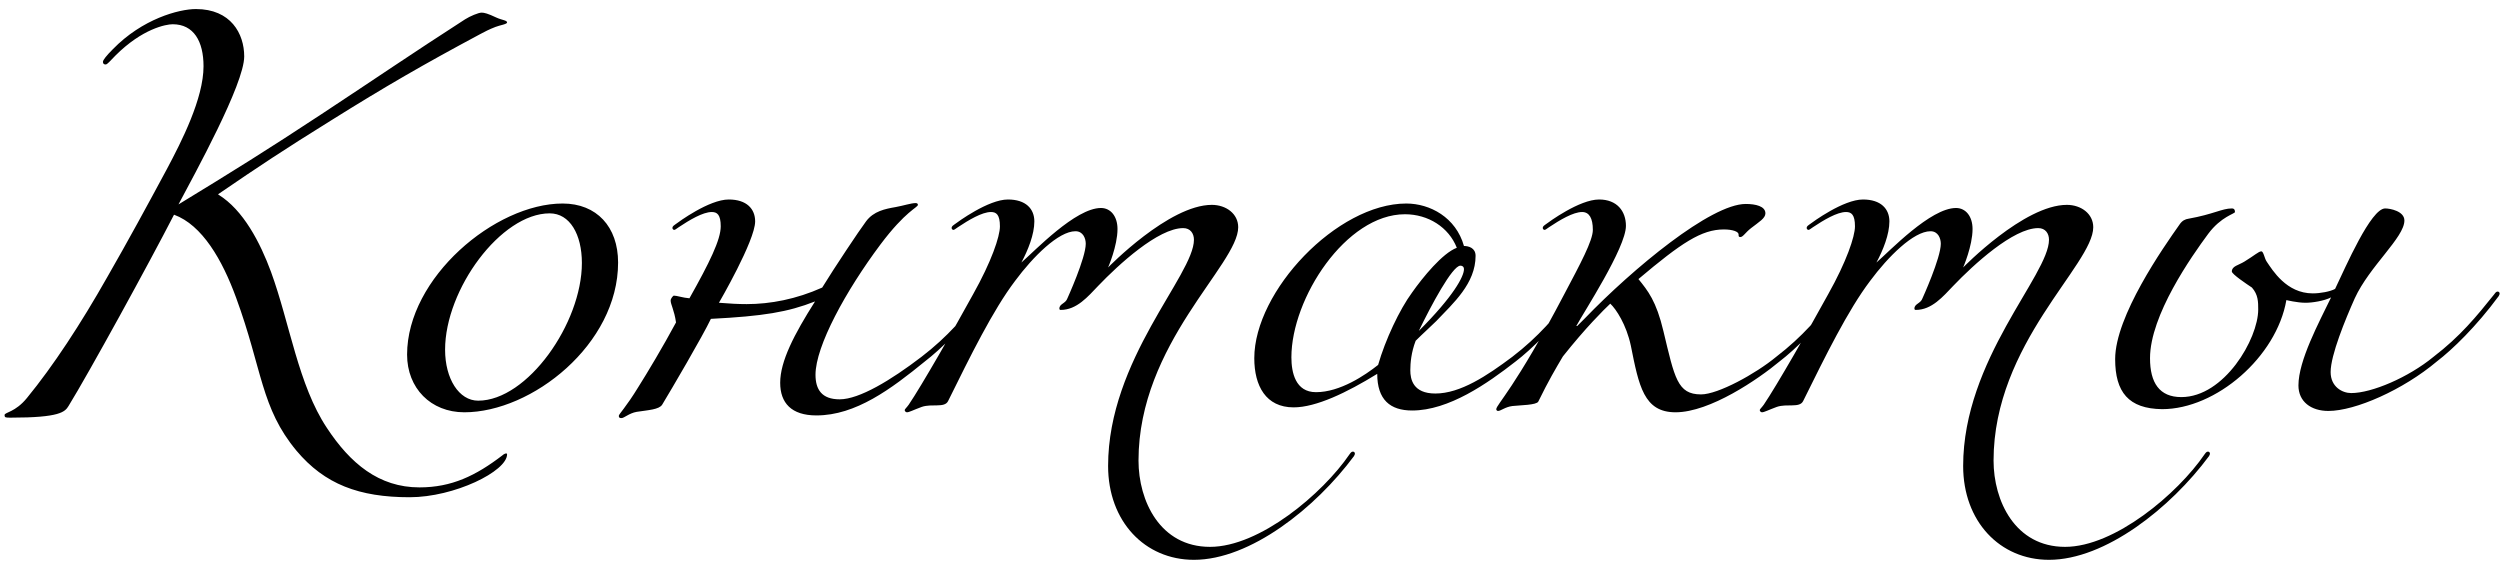 <svg width="253" height="57" viewBox="0 0 253 57" fill="none" xmlns="http://www.w3.org/2000/svg">
<path d="M22.09 19.691C24.623 21.23 26.343 24.577 27.428 27.518C29.328 32.721 30.188 38.964 33.083 43.307C35.436 46.881 38.331 49.324 42.448 49.324C45.706 49.324 48.149 48.148 50.863 46.067C50.954 45.977 51.135 45.886 51.225 45.886C51.225 45.886 51.316 45.886 51.316 45.977C51.316 47.696 45.977 50.32 41.453 50.32C36.341 50.32 32.857 49.008 30.007 45.615C26.388 41.271 26.569 37.426 23.899 30.142C22.497 26.297 20.461 22.768 17.611 21.727C15.077 26.659 8.97 37.788 6.934 41.09C6.572 41.679 6.074 42.267 1.098 42.267C0.555 42.267 0.464 42.267 0.464 41.995C0.464 41.724 1.55 41.724 2.727 40.276C5.396 37.019 8.155 32.811 10.87 28.016C12.951 24.396 14.942 20.732 16.887 17.113C18.38 14.308 20.597 9.964 20.597 6.707C20.597 4.174 19.602 2.454 17.475 2.454C16.797 2.454 14.399 2.907 11.684 5.621C11.141 6.164 10.87 6.526 10.689 6.526C10.508 6.526 10.418 6.436 10.418 6.255C10.418 6.074 10.78 5.621 11.413 4.988C14.399 1.912 18.109 0.916 19.828 0.916C23.357 0.916 24.714 3.404 24.714 5.712C24.714 8.517 19.692 17.61 18.063 20.687C23.628 17.294 26.976 15.213 32.541 11.548C38.105 7.883 41.589 5.486 47.063 1.957C47.561 1.64 48.42 1.278 48.737 1.278C49.008 1.278 49.37 1.369 50.23 1.776C50.818 2.047 51.316 2.047 51.316 2.273C51.316 2.454 50.592 2.545 50.139 2.726C49.551 2.952 49.008 3.224 48.601 3.45C42.855 6.526 39.01 8.743 33.445 12.226C28.785 15.122 26.252 16.796 22.09 19.646V19.691ZM56.941 20.596C60.38 20.596 62.551 22.949 62.551 26.568C62.551 34.847 53.82 41.724 46.988 41.724C43.595 41.724 41.197 39.281 41.197 35.888C41.197 28.106 50.11 20.596 56.941 20.596ZM55.63 21.591C50.698 21.591 45.043 29.282 45.043 35.39C45.043 38.331 46.446 40.548 48.391 40.548C53.367 40.548 58.887 32.721 58.887 26.613C58.887 23.718 57.665 21.591 55.63 21.591ZM76.421 22.406C76.421 24.351 72.757 30.64 72.757 30.64C73.888 30.73 74.702 30.776 75.561 30.776C77.959 30.776 80.583 30.278 83.207 29.102C84.429 27.111 86.962 23.311 87.641 22.406C88.41 21.365 89.586 21.139 90.627 20.958C91.396 20.822 92.21 20.551 92.663 20.551C92.844 20.551 92.889 20.641 92.889 20.732C92.889 21.003 91.667 21.32 89.089 24.758C85.605 29.418 82.529 35.028 82.529 37.924C82.529 39.417 83.162 40.412 84.972 40.412C86.962 40.412 90.174 38.467 93.251 36.114C95.965 34.033 97.594 32.042 99.404 29.78C99.585 29.509 99.675 29.509 99.766 29.509C99.856 29.509 99.947 29.599 99.947 29.69C99.947 29.78 99.947 29.78 99.856 29.961C97.594 33.038 95.151 35.39 93.613 36.566C90.174 39.371 86.6 42.041 82.619 42.041C80.086 42.041 78.955 40.774 78.955 38.738C78.955 36.566 80.357 33.852 82.483 30.504C79.724 31.59 77.235 31.997 71.942 32.268C71.128 33.988 67.916 39.462 67.011 40.955C66.694 41.452 65.608 41.498 64.432 41.679C63.663 41.814 63.165 42.312 62.894 42.312C62.713 42.312 62.623 42.267 62.623 42.086C62.623 41.905 63.346 41.226 64.613 39.145C65.473 37.788 67.101 35.073 68.413 32.63C68.232 31.364 67.87 30.821 67.87 30.413C67.87 30.187 68.142 29.916 68.187 29.916C68.504 29.916 69.137 30.142 69.771 30.187C71.806 26.568 72.938 24.261 72.938 22.904C72.938 21.727 72.576 21.456 72.033 21.456C71.128 21.456 69.771 22.27 68.685 22.994C68.413 23.175 68.323 23.265 68.232 23.265C68.142 23.265 68.051 23.175 68.051 23.084C68.051 22.994 68.051 22.904 68.323 22.723C68.685 22.451 71.761 20.189 73.752 20.189C75.561 20.189 76.421 21.139 76.421 22.406ZM104.676 22.406C104.676 23.718 104.042 25.301 103.364 26.568C104.721 25.392 108.838 21.049 111.417 21.049C112.412 21.049 113.091 21.908 113.091 23.175C113.091 24.894 112.14 27.066 112.14 27.066C112.14 27.066 118.293 20.732 122.636 20.732C124.084 20.732 125.306 21.637 125.306 22.994C125.306 26.794 115.217 34.757 115.217 46.61C115.217 50.682 117.388 55.342 122.455 55.342C127.477 55.342 133.856 49.958 136.571 45.977C136.752 45.705 136.842 45.705 136.933 45.705C137.023 45.705 137.114 45.796 137.114 45.886C137.114 45.977 137.114 45.977 137.023 46.157C133.132 51.406 126.527 56.654 120.827 56.654C115.85 56.654 112.14 52.763 112.14 47.153C112.14 36.385 120.827 27.835 120.827 24.261C120.827 23.627 120.465 23.084 119.741 23.084C117.207 23.084 113.181 26.794 111.145 28.921C110.105 30.006 108.974 31.364 107.345 31.364C107.254 31.364 107.209 31.318 107.209 31.228C107.209 30.73 107.843 30.73 108.023 30.187C108.023 30.187 109.878 26.116 109.878 24.668C109.878 24.125 109.607 23.401 108.838 23.401C107.119 23.401 104.54 25.98 102.73 28.423C100.468 31.409 98.206 36.023 95.944 40.593C95.582 41.317 94.315 40.819 93.275 41.181C92.415 41.498 92.008 41.724 91.782 41.724C91.646 41.724 91.556 41.588 91.556 41.498C91.556 41.407 91.737 41.271 91.963 40.955C93.23 39.1 96.668 33.083 98.478 29.78C100.332 26.477 101.192 23.944 101.192 22.904C101.192 21.727 100.83 21.456 100.287 21.456C99.382 21.456 98.025 22.27 96.939 22.994C96.668 23.175 96.577 23.265 96.487 23.265C96.397 23.265 96.306 23.175 96.306 23.084C96.306 22.994 96.306 22.904 96.577 22.723C96.939 22.451 100.016 20.189 102.006 20.189C103.816 20.189 104.676 21.139 104.676 22.406ZM153.401 36.566C150.505 38.828 146.614 41.543 142.905 41.543C140.688 41.543 139.376 40.457 139.376 37.833C136.299 39.733 133.178 41.226 130.916 41.226C128.111 41.226 126.934 39.055 126.934 36.25C126.934 29.463 135.304 20.596 142.316 20.596C144.714 20.596 147.338 21.999 148.153 24.894C148.605 24.894 149.329 25.075 149.329 25.889C149.329 28.694 147.067 30.685 145.348 32.495C144.805 33.038 143.99 33.761 143.266 34.485C142.814 35.661 142.724 36.747 142.724 37.471C142.724 38.376 142.995 39.824 145.257 39.824C147.791 39.824 150.505 38.014 153.039 36.114C155.753 34.033 157.382 32.042 159.191 29.78C159.372 29.509 159.463 29.509 159.553 29.509C159.644 29.509 159.734 29.599 159.734 29.69C159.734 29.78 159.734 29.78 159.644 29.961C157.382 33.038 154.939 35.39 153.401 36.566ZM142.181 21.682C136.209 21.682 130.689 30.187 130.689 36.159C130.689 37.697 131.097 39.688 133.178 39.688C135.621 39.688 138.154 37.969 139.466 36.928C140.19 34.395 141.638 31.318 142.905 29.599C143.99 28.061 145.981 25.618 147.429 25.075C146.614 22.994 144.533 21.682 142.181 21.682ZM143.583 33.49C147.112 29.961 148.153 27.971 148.153 27.247C148.153 26.975 147.972 26.885 147.791 26.885C146.976 26.885 144.805 30.956 143.583 33.49ZM164.544 22.858C164.544 25.075 160.246 31.635 159.522 32.992H159.612L160.381 32.223C165.268 27.156 173.139 20.641 176.668 20.641C177.664 20.641 178.659 20.868 178.659 21.591C178.659 22.089 178.026 22.451 177.211 23.084C176.623 23.537 176.397 23.989 176.125 23.989C175.944 23.989 175.944 23.899 175.944 23.718C175.944 23.446 175.356 23.22 174.451 23.22C172.189 23.22 170.154 24.577 165.81 28.242C166.76 29.418 167.62 30.459 168.344 33.535C169.475 38.24 169.746 39.914 172.144 39.914C173.863 39.914 177.664 37.833 179.745 36.114C182.459 34.033 184.088 32.042 185.898 29.78C186.079 29.509 186.169 29.509 186.259 29.509C186.35 29.509 186.44 29.599 186.44 29.69C186.44 29.78 186.44 29.78 186.35 29.961C184.088 33.038 181.645 35.39 180.107 36.566C177.935 38.376 173.049 41.724 169.565 41.724C166.353 41.724 165.856 39.055 165.041 34.983C164.589 32.857 163.548 31.273 162.96 30.73C162.282 31.364 160.427 33.218 158.165 36.069C157.441 37.29 156.717 38.512 155.676 40.638C155.495 41 153.867 41 153.052 41.09C152.329 41.181 151.876 41.588 151.605 41.588C151.605 41.588 151.424 41.588 151.424 41.407C151.424 40.955 153.324 39.281 158.3 29.78C159.929 26.704 161.196 24.351 161.196 23.265C161.196 22.089 160.834 21.456 160.11 21.456C159.205 21.456 157.848 22.27 156.762 22.994C156.491 23.175 156.4 23.265 156.31 23.265C156.219 23.265 156.129 23.175 156.129 23.084C156.129 22.994 156.129 22.904 156.4 22.723C156.762 22.451 159.839 20.189 161.829 20.189C163.639 20.189 164.544 21.365 164.544 22.858ZM191.207 22.406C191.207 23.718 190.573 25.301 189.895 26.568C191.252 25.392 195.369 21.049 197.948 21.049C198.943 21.049 199.622 21.908 199.622 23.175C199.622 24.894 198.671 27.066 198.671 27.066C198.671 27.066 204.824 20.732 209.167 20.732C210.615 20.732 211.837 21.637 211.837 22.994C211.837 26.794 201.748 34.757 201.748 46.61C201.748 50.682 203.919 55.342 208.987 55.342C214.008 55.342 220.387 49.958 223.102 45.977C223.283 45.705 223.373 45.705 223.464 45.705C223.554 45.705 223.645 45.796 223.645 45.886C223.645 45.977 223.645 45.977 223.554 46.157C219.663 51.406 213.058 56.654 207.358 56.654C202.381 56.654 198.671 52.763 198.671 47.153C198.671 36.385 207.358 27.835 207.358 24.261C207.358 23.627 206.996 23.084 206.272 23.084C203.739 23.084 199.712 26.794 197.676 28.921C196.636 30.006 195.505 31.364 193.876 31.364C193.785 31.364 193.74 31.318 193.74 31.228C193.74 30.73 194.374 30.73 194.555 30.187C194.555 30.187 196.409 26.116 196.409 24.668C196.409 24.125 196.138 23.401 195.369 23.401C193.65 23.401 191.071 25.98 189.261 28.423C186.999 31.409 184.737 36.023 182.475 40.593C182.113 41.317 180.846 40.819 179.806 41.181C178.946 41.498 178.539 41.724 178.313 41.724C178.177 41.724 178.087 41.588 178.087 41.498C178.087 41.407 178.268 41.271 178.494 40.955C179.761 39.1 183.199 33.083 185.009 29.78C186.864 26.477 187.723 23.944 187.723 22.904C187.723 21.727 187.361 21.456 186.818 21.456C185.913 21.456 184.556 22.27 183.47 22.994C183.199 23.175 183.108 23.265 183.018 23.265C182.928 23.265 182.837 23.175 182.837 23.084C182.837 22.994 182.837 22.904 183.108 22.723C183.47 22.451 186.547 20.189 188.537 20.189C190.347 20.189 191.207 21.139 191.207 22.406ZM241.379 21.094C241.877 21.094 243.325 21.365 243.325 22.315C243.325 24.035 239.796 26.93 238.303 30.187C237.353 32.314 235.86 35.933 235.86 37.652C235.86 39.145 237.036 39.779 237.941 39.779C240.022 39.779 243.732 38.195 246.265 36.114C248.98 34.033 250.608 32.042 252.418 29.78C252.599 29.509 252.69 29.509 252.78 29.509C252.871 29.509 252.961 29.599 252.961 29.69C252.961 29.78 252.961 29.78 252.871 29.961C250.608 33.038 248.165 35.39 246.627 36.566C243.189 39.462 238.348 41.588 235.634 41.588C233.869 41.588 232.602 40.638 232.602 39.009C232.602 36.476 234.684 32.63 235.905 30.097C235.181 30.459 234.005 30.64 233.326 30.64C232.467 30.64 231.381 30.368 231.381 30.368C230.386 36.114 224.278 41.407 218.804 41.407C215.411 41.362 214.054 39.688 214.054 36.34C214.054 31.997 218.94 25.03 220.568 22.723C220.84 22.315 221.156 22.18 221.473 22.134C224.007 21.682 224.866 21.094 225.861 21.094C226.133 21.094 226.178 21.275 226.178 21.456C226.178 21.637 224.776 21.908 223.464 23.673C221.79 25.935 217.582 31.907 217.582 36.25C217.582 38.738 218.532 40.186 220.749 40.186C225.092 40.186 228.531 34.304 228.531 31.318C228.531 30.549 228.531 29.825 227.897 29.102C227.354 28.74 225.861 27.744 225.861 27.473C225.861 26.93 226.54 26.84 227.128 26.477C228.169 25.844 228.576 25.437 228.847 25.437C229.074 25.437 229.164 26.161 229.39 26.477C229.978 27.337 231.381 29.69 234.05 29.69C234.819 29.69 235.815 29.509 236.312 29.237C237.398 26.975 239.932 21.094 241.379 21.094Z" fill="black"/>
</svg>

